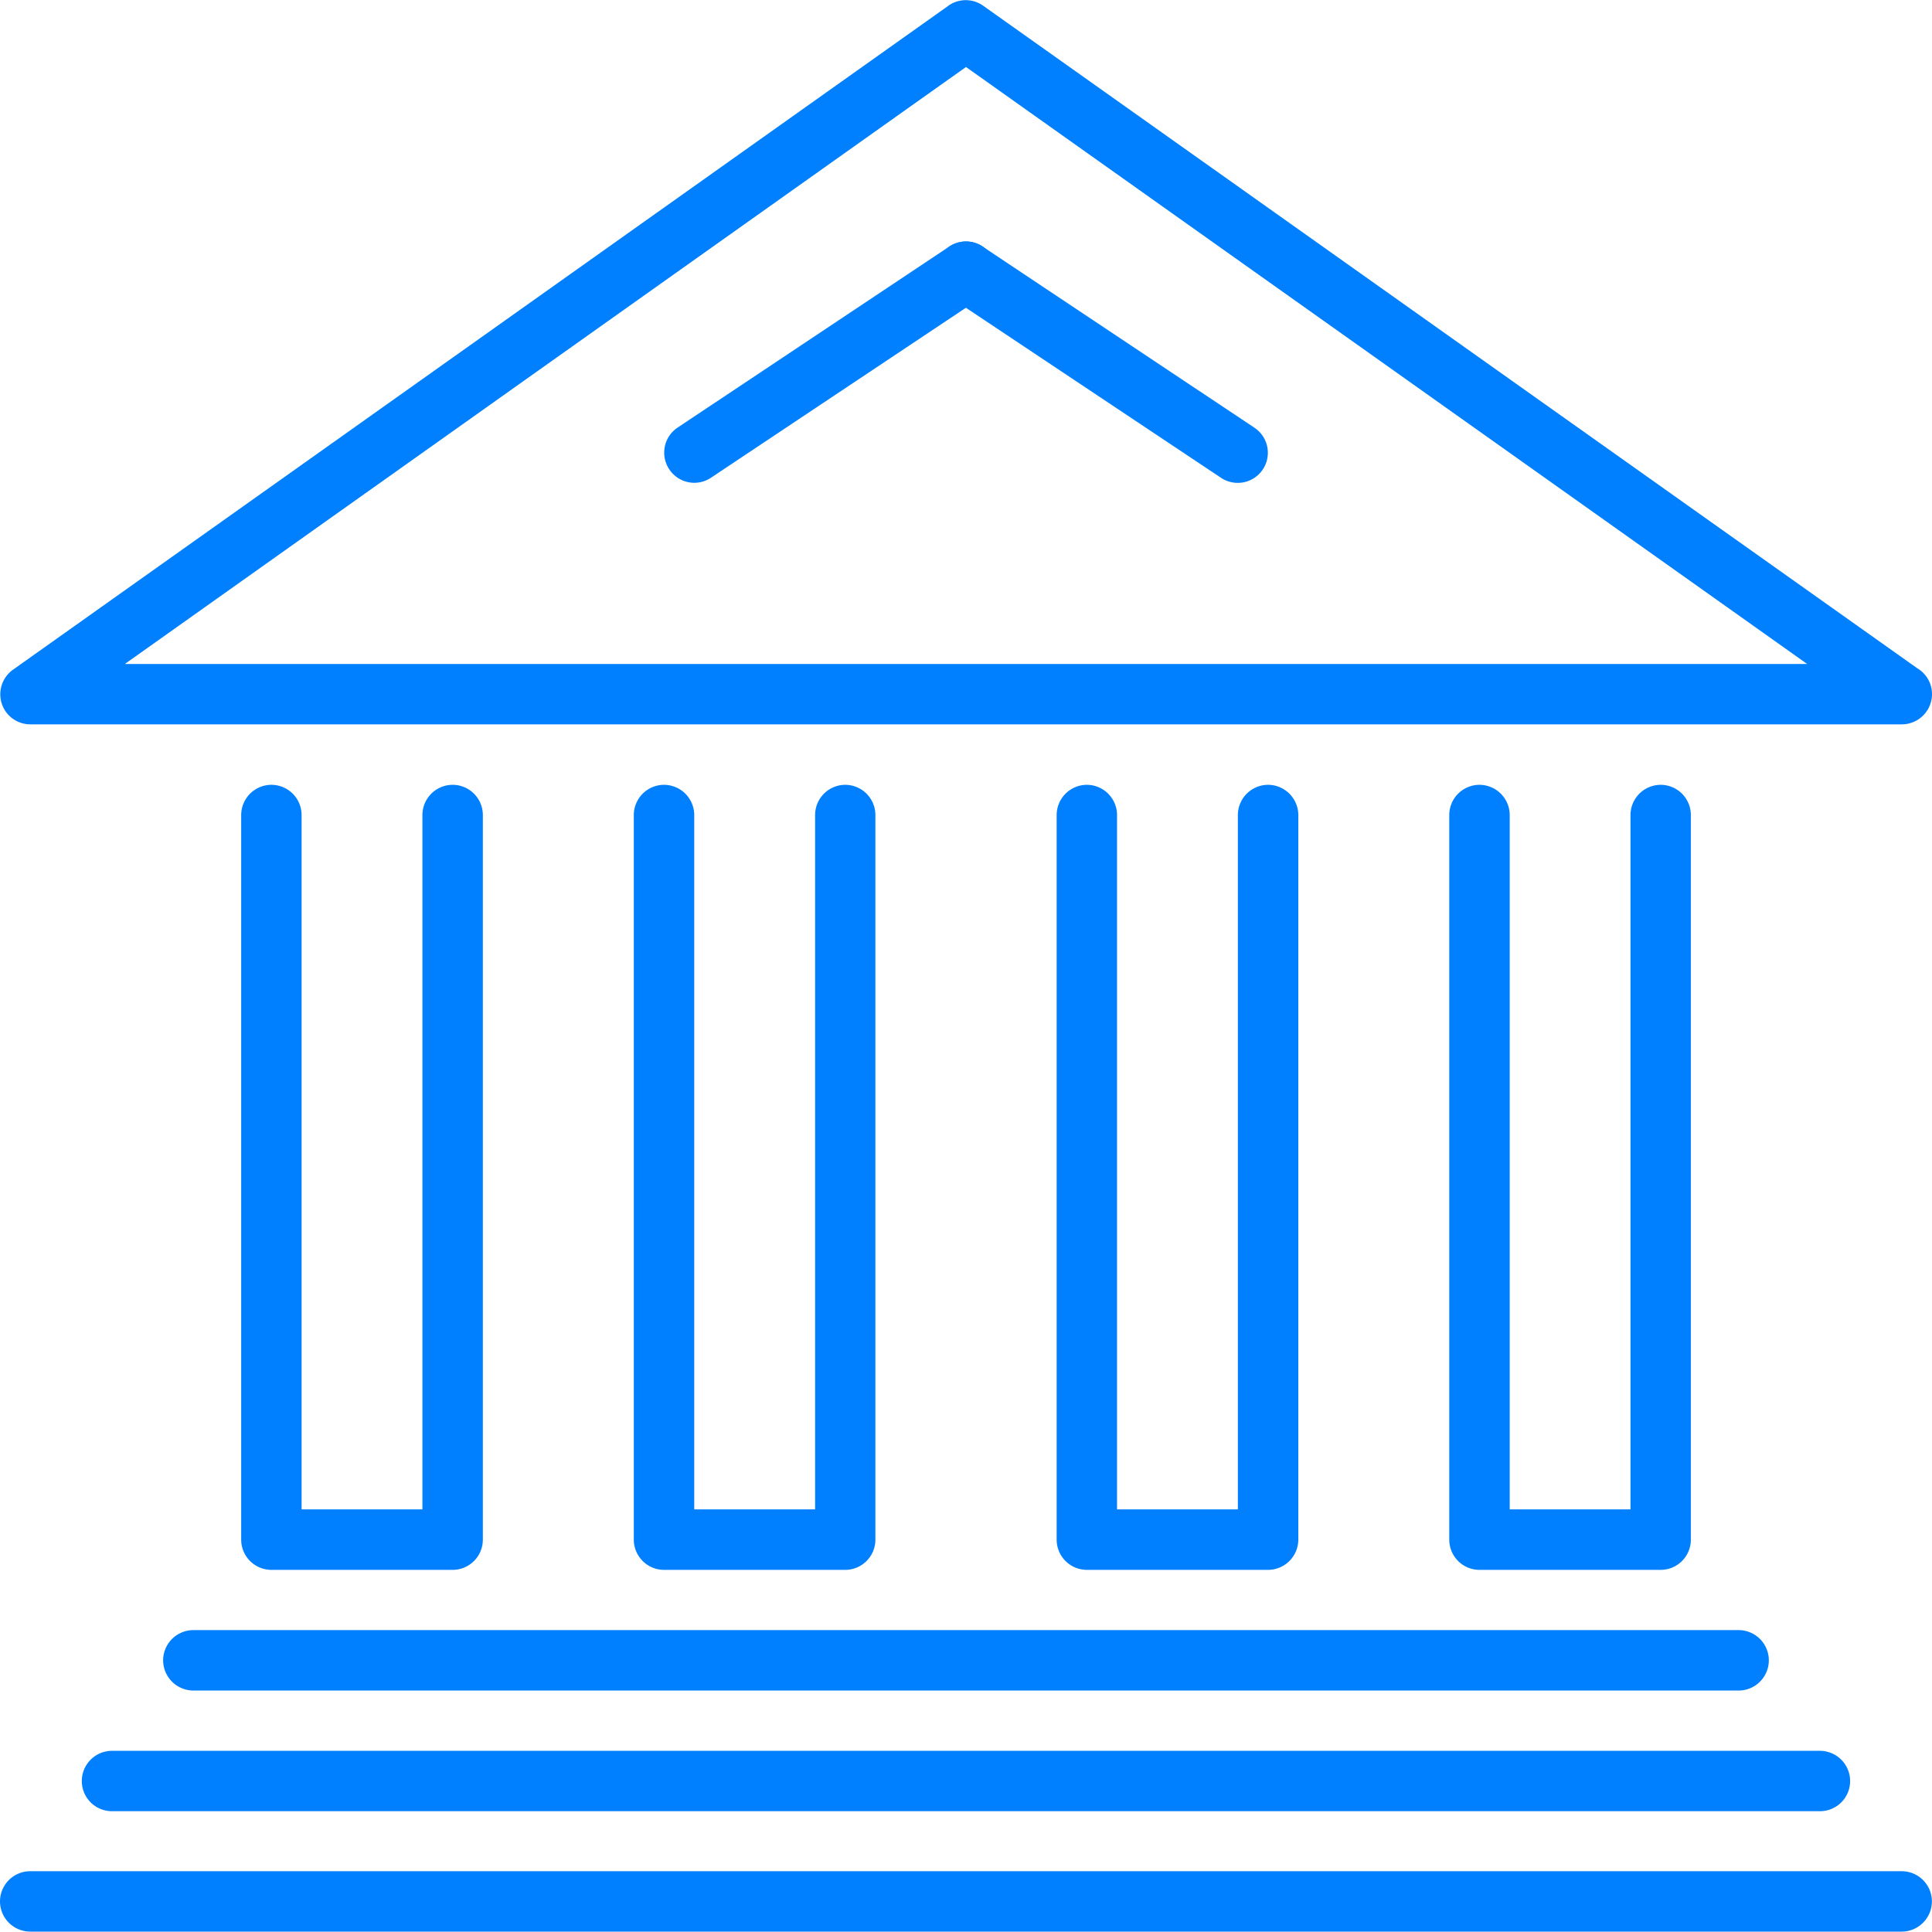 <svg xmlns="http://www.w3.org/2000/svg" xmlns:xlink="http://www.w3.org/1999/xlink" viewBox="-8833.297 945 50 49.99">
  <defs>
    <style>
      .cls-1 {
        fill: none;
      }

      .cls-2 {
        clip-path: url(#clip-path);
      }

      .cls-3 {
        fill: #007fff;
        fill-rule: evenodd;
      }
    </style>
    <clipPath id="clip-path">
      <path id="Path_4605" data-name="Path 4605" class="cls-1" d="M0-75H50v49.99H0Z" transform="translate(0 75.001)"/>
    </clipPath>
  </defs>
  <g id="Group_5345" data-name="Group 5345" transform="translate(-8833.297 945)">
    <g id="Group_4813" data-name="Group 4813" class="cls-2">
      <g id="Group_4803" data-name="Group 4803" transform="translate(0 48.428)">
        <path id="Path_4595" data-name="Path 4595" class="cls-3" d="M-.391-.782a.784.784,0,0,1-.782-.782.783.783,0,0,1,.782-.781H48.042a.781.781,0,0,1,.782.781.783.783,0,0,1-.782.782Z" transform="translate(1.173 2.344)"/>
      </g>
      <g id="Group_4804" data-name="Group 4804" transform="translate(0.007 0)">
        <path id="Path_4596" data-name="Path 4596" class="cls-3" d="M-24.621-9.379H-73.054v0a.78.78,0,0,1-.636-.328.781.781,0,0,1,.185-1.085l24.2-17.178.009-.007h0a.776.776,0,0,1,.9,0L-24.221-10.83a.776.776,0,0,1,.381.671.782.782,0,0,1-.782.78m-45.987-1.562H-27.07l-21.77-15.45Z" transform="translate(73.833 28.125)"/>
      </g>
      <g id="Group_4805" data-name="Group 4805" transform="translate(24.223 6.252)">
        <path id="Path_4597" data-name="Path 4597" class="cls-3" d="M-.175-.715A.778.778,0,0,1-.394-1.8.777.777,0,0,1,.684-2.015L7.715,2.672a.778.778,0,0,1-.858,1.3Z" transform="translate(0.524 2.144)"/>
      </g>
      <g id="Group_4806" data-name="Group 4806" transform="translate(2.117 45.312)">
        <path id="Path_4598" data-name="Path 4598" class="cls-3" d="M-.391-.782a.782.782,0,0,1-.782-.781.783.783,0,0,1,.782-.782h44.2a.783.783,0,0,1,.782.782.781.781,0,0,1-.782.781Z" transform="translate(1.173 2.344)"/>
      </g>
      <g id="Group_4807" data-name="Group 4807" transform="translate(4.222 42.187)">
        <path id="Path_4599" data-name="Path 4599" class="cls-3" d="M-.391-.783a.784.784,0,0,1-.782-.782.784.784,0,0,1,.782-.782H39.6a.783.783,0,0,1,.782.782.782.782,0,0,1-.782.782Z" transform="translate(1.173 2.347)"/>
      </g>
      <g id="Group_4808" data-name="Group 4808" transform="translate(37.507 20.311)">
        <path id="Path_4600" data-name="Path 4600" class="cls-3" d="M0-.392a.783.783,0,0,1,.782-.782.785.785,0,0,1,.782.782v17.97H4.69V-.392a.784.784,0,0,1,.782-.782.783.783,0,0,1,.78.782V18.361a.782.782,0,0,1-.78.782H.782A.782.782,0,0,1,0,18.361Z" transform="translate(0 1.174)"/>
      </g>
      <g id="Group_4809" data-name="Group 4809" transform="translate(17.189 6.249)">
        <path id="Path_4601" data-name="Path 4601" class="cls-3" d="M-3.691-.066A.778.778,0,0,1-2.61.146a.781.781,0,0,1-.213,1.08l-7.034,4.69A.777.777,0,0,1-10.935,5.7a.778.778,0,0,1,.213-1.081Z" transform="translate(11.068 0.199)"/>
      </g>
      <g id="Group_4810" data-name="Group 4810" transform="translate(6.242 20.311)">
        <path id="Path_4602" data-name="Path 4602" class="cls-3" d="M0-.392a.784.784,0,0,1,.781-.782.783.783,0,0,1,.782.782v17.97H4.69V-.392a.784.784,0,0,1,.782-.782.783.783,0,0,1,.782.782V18.361a.783.783,0,0,1-.782.782H.781A.783.783,0,0,1,0,18.361Z" transform="translate(0 1.174)"/>
      </g>
      <g id="Group_4811" data-name="Group 4811" transform="translate(16.403 20.311)">
        <path id="Path_4603" data-name="Path 4603" class="cls-3" d="M0-.392a.784.784,0,0,1,.782-.782.785.785,0,0,1,.782.782v17.97H4.692V-.392a.782.782,0,0,1,.78-.782.783.783,0,0,1,.78.782V18.361a.782.782,0,0,1-.78.782H.782A.783.783,0,0,1,0,18.361Z" transform="translate(0 1.174)"/>
      </g>
      <g id="Group_4812" data-name="Group 4812" transform="translate(27.346 20.311)">
        <path id="Path_4604" data-name="Path 4604" class="cls-3" d="M0-.392a.784.784,0,0,1,.781-.782.784.784,0,0,1,.782.782v17.97H4.69V-.392a.784.784,0,0,1,.782-.782.785.785,0,0,1,.782.782V18.361a.785.785,0,0,1-.782.782H.781A.783.783,0,0,1,0,18.361Z" transform="translate(0 1.174)"/>
      </g>
    </g>
  </g>
</svg>
